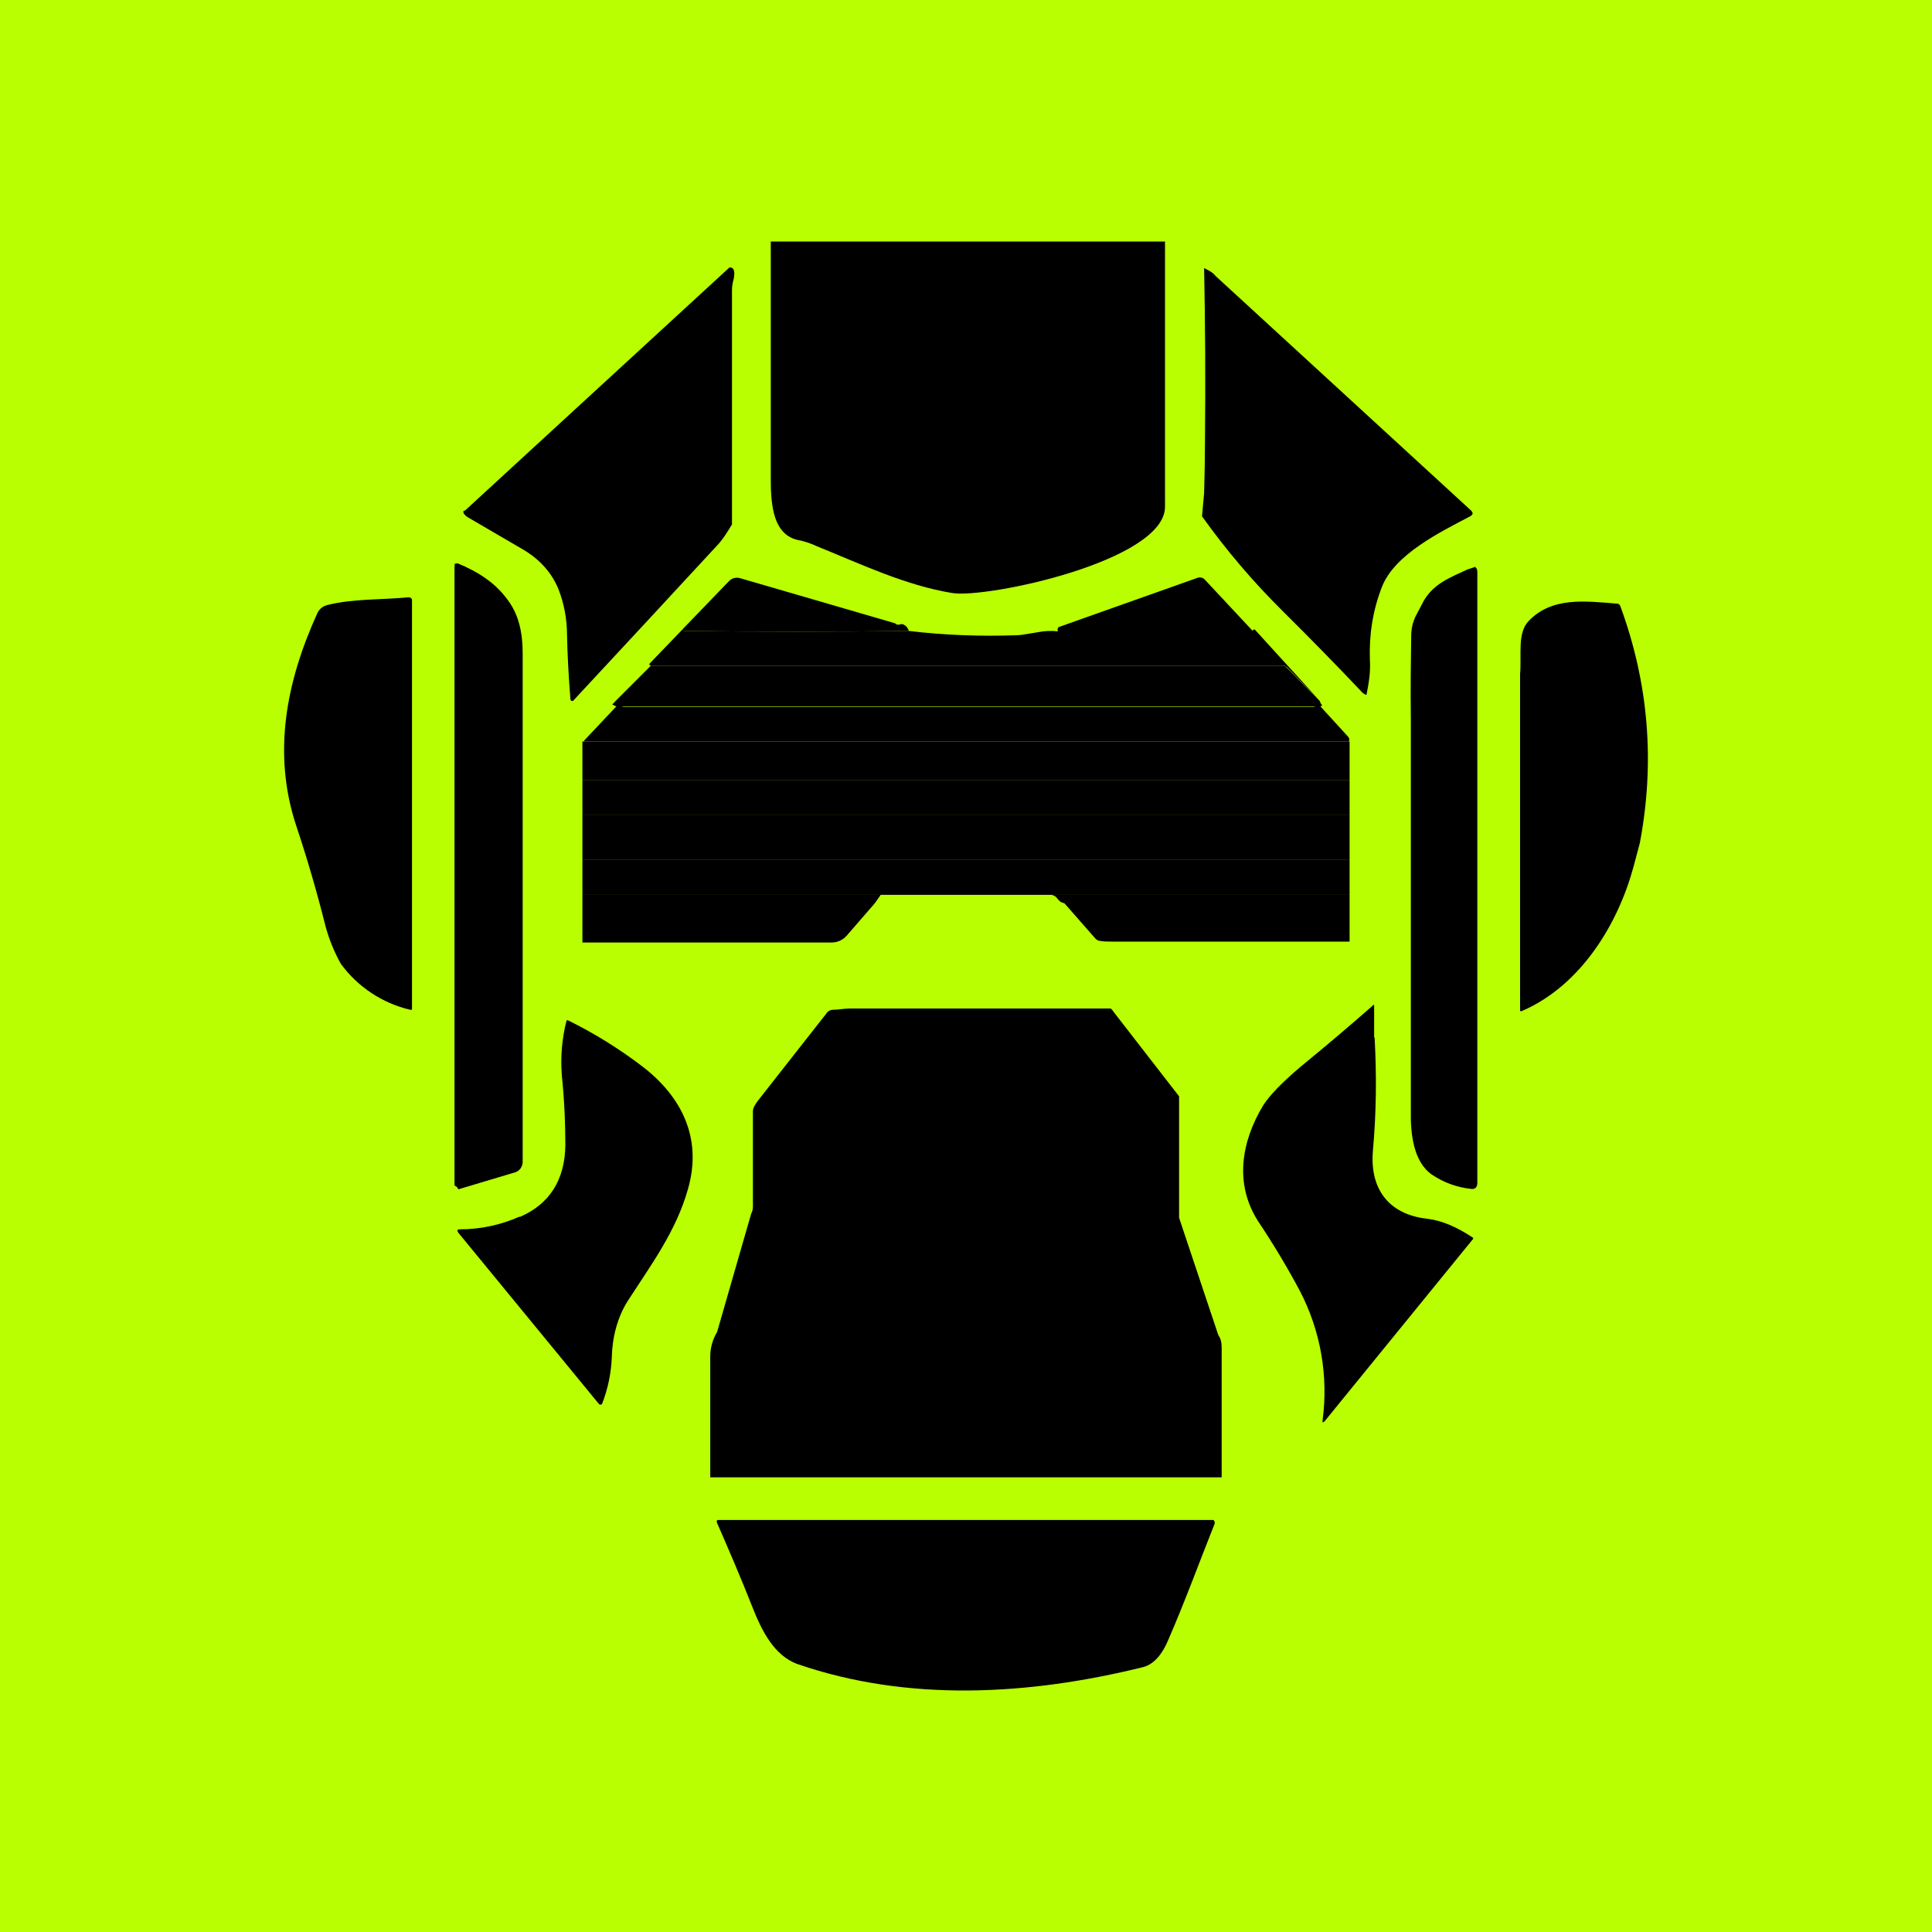 <svg width="24" height="24" viewBox="0 0 24 24" fill="none" xmlns="http://www.w3.org/2000/svg">
<g clip-path="url(#clip0_328_52764)">
<path d="M24 0H0V24H24V0Z" fill="#B9FF01"/>
<path d="M14.472 3V6.298C14.466 6.97 12.259 7.436 11.83 7.367C11.248 7.272 10.697 7.008 10.146 6.785C10.067 6.748 9.988 6.722 9.903 6.706C9.569 6.626 9.575 6.176 9.575 5.89V3H14.472Z" fill="black"/>
<path d="M9.061 3.323C9.114 3.317 9.135 3.365 9.114 3.466C9.098 3.519 9.093 3.571 9.093 3.609V6.515C9.04 6.6 8.997 6.674 8.934 6.748C8.33 7.402 7.725 8.055 7.118 8.707C7.113 8.708 7.109 8.709 7.104 8.708C7.099 8.707 7.095 8.704 7.091 8.701L7.086 8.685C7.065 8.421 7.049 8.151 7.044 7.886C7.043 7.692 7.008 7.5 6.938 7.32C6.853 7.113 6.705 6.949 6.499 6.827L5.81 6.425C5.789 6.412 5.77 6.394 5.757 6.372V6.346H5.763L5.779 6.34L9.061 3.323ZM14.964 3.333C15.017 3.36 15.069 3.386 15.101 3.429L18.272 6.34C18.304 6.372 18.299 6.393 18.262 6.414C17.912 6.6 17.325 6.88 17.166 7.293C17.055 7.579 17.007 7.875 17.017 8.193C17.028 8.352 17.002 8.49 16.975 8.632C16.955 8.627 16.936 8.616 16.922 8.601C16.599 8.26 16.271 7.925 15.938 7.595C15.57 7.231 15.233 6.836 14.932 6.414L14.958 6.123C14.965 5.897 14.968 5.671 14.969 5.446C14.976 4.74 14.972 4.034 14.958 3.328L14.964 3.333ZM6.493 14.435C6.493 14.461 6.483 14.488 6.467 14.514C6.451 14.536 6.429 14.553 6.403 14.562L5.694 14.774C5.688 14.765 5.683 14.756 5.678 14.747C5.673 14.742 5.646 14.731 5.646 14.72V7.039C5.652 7.018 5.646 7.002 5.646 7.002H5.662L5.683 6.997C5.943 7.103 6.144 7.24 6.282 7.42C6.451 7.627 6.493 7.865 6.493 8.135V14.435ZM18.32 7.039C18.341 7.055 18.352 7.071 18.352 7.103V14.694C18.352 14.752 18.32 14.779 18.267 14.768C18.096 14.749 17.933 14.689 17.791 14.594C17.558 14.435 17.521 14.085 17.526 13.805V8.929C17.521 8.558 17.526 8.204 17.531 7.87C17.534 7.797 17.552 7.725 17.584 7.658L17.69 7.457C17.817 7.245 18.023 7.171 18.225 7.076L18.32 7.044V7.039ZM11.12 7.743C11.131 7.759 11.152 7.764 11.173 7.759C11.181 7.755 11.19 7.753 11.2 7.753C11.209 7.753 11.218 7.755 11.226 7.759C11.258 7.775 11.279 7.801 11.29 7.838C10.358 7.849 9.426 7.849 8.505 7.838C8.494 7.838 8.484 7.833 8.479 7.817L9.056 7.219C9.073 7.201 9.095 7.188 9.119 7.181C9.143 7.175 9.169 7.175 9.193 7.182L11.12 7.743ZM15.562 7.844H13.143C13.132 7.828 13.137 7.812 13.148 7.791L14.879 7.177C14.895 7.172 14.912 7.172 14.928 7.176C14.944 7.181 14.958 7.19 14.969 7.203L15.562 7.838V7.844Z" fill="black"/>
<path d="M5.118 12.528V12.539C5.116 12.542 5.112 12.544 5.108 12.544H5.097C4.75 12.463 4.444 12.26 4.234 11.973C4.152 11.826 4.088 11.669 4.044 11.507C3.938 11.083 3.816 10.665 3.678 10.252C3.382 9.352 3.557 8.463 3.943 7.616C3.955 7.59 3.973 7.568 3.995 7.55C4.017 7.533 4.043 7.521 4.07 7.515C4.388 7.436 4.742 7.452 5.076 7.42C5.097 7.42 5.118 7.431 5.118 7.457V12.534V12.528ZM20.37 10.475L20.291 10.771C20.1 11.475 19.64 12.243 18.904 12.56C18.901 12.562 18.899 12.562 18.896 12.562C18.893 12.562 18.89 12.562 18.888 12.56C18.886 12.558 18.884 12.556 18.883 12.553C18.882 12.55 18.882 12.547 18.883 12.544V8.373C18.904 8.14 18.846 7.865 18.988 7.716C19.28 7.409 19.698 7.468 20.09 7.499C20.105 7.499 20.121 7.51 20.127 7.526C20.481 8.489 20.561 9.469 20.37 10.475ZM8.48 7.817C8.48 7.833 8.496 7.838 8.506 7.838C9.428 7.849 10.359 7.849 11.291 7.838C11.736 7.891 12.18 7.907 12.636 7.891C12.678 7.891 12.763 7.875 12.89 7.854C12.974 7.838 13.059 7.833 13.144 7.843H15.563C15.547 7.843 15.553 7.833 15.584 7.817L16.4 8.712L15.987 8.288C15.978 8.28 15.968 8.275 15.957 8.271C15.946 8.267 15.935 8.266 15.923 8.267H8.088C8.072 8.267 8.067 8.267 8.067 8.246L8.48 7.817Z" fill="black"/>
<path d="M8.087 8.268H15.922C15.948 8.268 15.97 8.273 15.985 8.294L16.398 8.712C16.398 8.728 16.409 8.744 16.425 8.76C16.418 8.766 16.411 8.771 16.404 8.776C16.396 8.777 16.389 8.777 16.382 8.776H7.674C7.658 8.776 7.637 8.771 7.605 8.749C7.618 8.741 7.629 8.731 7.637 8.718L8.087 8.268Z" fill="black"/>
<path d="M7.68 8.75C7.711 8.771 7.733 8.782 7.754 8.782H16.314L16.341 8.776L16.362 8.761C16.378 8.761 16.388 8.761 16.399 8.771L16.738 9.142C16.764 9.168 16.769 9.195 16.753 9.211H7.267C7.256 9.211 7.256 9.211 7.256 9.2L7.68 8.75Z" fill="black"/>
<path d="M16.765 9.211V9.687H7.235V9.211H16.765Z" fill="black"/>
<path d="M7.235 9.688H16.765V10.127H7.235V9.688Z" fill="black"/>
<path d="M7.235 10.127H16.765V10.683H7.235V10.127Z" fill="black"/>
<path d="M7.235 10.682H16.765V11.116H7.235V10.682Z" fill="black"/>
<path d="M7.235 11.115H10.941L10.867 11.221L10.518 11.623C10.495 11.649 10.467 11.67 10.436 11.685C10.405 11.699 10.372 11.707 10.338 11.708H7.235V11.115ZM13.048 11.115H16.765V11.697H13.81C13.757 11.697 13.71 11.697 13.657 11.687C13.639 11.684 13.622 11.674 13.609 11.661L13.223 11.221C13.204 11.217 13.186 11.21 13.17 11.2C13.152 11.184 13.136 11.166 13.122 11.147C13.103 11.127 13.076 11.116 13.048 11.115Z" fill="black"/>
<path d="M17.076 12.889C17.102 13.366 17.097 13.826 17.055 14.292C17.012 14.784 17.266 15.086 17.722 15.139C17.907 15.16 18.092 15.239 18.293 15.372C18.304 15.382 18.304 15.388 18.293 15.398L16.456 17.654C16.435 17.675 16.424 17.675 16.43 17.643C16.503 17.092 16.405 16.532 16.149 16.039C15.991 15.742 15.816 15.451 15.625 15.165C15.334 14.705 15.419 14.186 15.689 13.736C15.768 13.609 15.927 13.445 16.165 13.244C16.47 12.995 16.77 12.741 17.065 12.481L17.07 12.487V12.889H17.076ZM6.456 15.118C6.827 14.959 7.017 14.657 7.023 14.228C7.023 13.964 7.012 13.678 6.98 13.366C6.961 13.134 6.98 12.902 7.038 12.677C7.042 12.675 7.045 12.674 7.049 12.674C7.053 12.674 7.056 12.675 7.06 12.677C7.383 12.836 7.69 13.027 7.975 13.244C8.468 13.62 8.727 14.138 8.547 14.768C8.399 15.298 8.081 15.721 7.795 16.166C7.668 16.367 7.605 16.621 7.6 16.86C7.592 17.059 7.551 17.256 7.478 17.442C7.473 17.447 7.466 17.449 7.459 17.449C7.452 17.449 7.446 17.447 7.441 17.442L5.694 15.314C5.673 15.282 5.678 15.271 5.715 15.271C5.969 15.271 6.218 15.218 6.456 15.113V15.118Z" fill="black"/>
<path d="M14.647 13.619V15.128L15.134 16.584C15.171 16.637 15.176 16.689 15.176 16.753V18.352H8.823V16.843C8.823 16.748 8.855 16.631 8.908 16.547L9.332 15.075C9.358 15.032 9.353 14.979 9.353 14.932V13.804C9.353 13.757 9.39 13.709 9.416 13.672L10.264 12.592C10.271 12.579 10.282 12.568 10.295 12.56C10.308 12.551 10.322 12.546 10.338 12.544C10.417 12.544 10.486 12.528 10.56 12.528H13.794C13.805 12.528 13.81 12.544 13.816 12.544L13.826 12.56L14.647 13.619Z" fill="black"/>
<path d="M11.523 14.631L10.845 14.277V14.271L10.84 14.261L10.835 13.609V13.599C10.835 13.595 10.837 13.591 10.84 13.588C10.842 13.585 10.847 13.583 10.851 13.583C10.855 13.583 10.859 13.585 10.862 13.588C10.865 13.591 10.867 13.595 10.867 13.599L11.55 14.605C11.554 14.606 11.557 14.609 11.559 14.613C11.561 14.617 11.562 14.622 11.56 14.626C11.559 14.63 11.556 14.633 11.552 14.636C11.548 14.637 11.543 14.638 11.539 14.637H11.528L11.523 14.631ZM13.254 13.599L13.249 14.261V14.271H13.238L12.55 14.631H12.54C12.536 14.63 12.534 14.628 12.532 14.625C12.53 14.622 12.529 14.619 12.529 14.615V14.605L13.217 13.588H13.228C13.231 13.586 13.235 13.584 13.238 13.584C13.242 13.584 13.246 13.586 13.249 13.588V13.599H13.254ZM15.086 18.935C14.89 19.427 14.715 19.909 14.504 20.391C14.445 20.529 14.345 20.672 14.202 20.709C12.772 21.063 11.274 21.143 9.908 20.672C9.612 20.566 9.458 20.248 9.342 19.952C9.204 19.602 9.056 19.258 8.908 18.919C8.897 18.898 8.903 18.882 8.924 18.882H15.075L15.086 18.898C15.089 18.904 15.09 18.91 15.09 18.917C15.09 18.923 15.089 18.929 15.086 18.935Z" fill="black"/>
</g>
<defs>
<clipPath id="clip0_328_52764">
<rect width="24" height="24" fill="white"/>
</clipPath>
</defs>
</svg>
